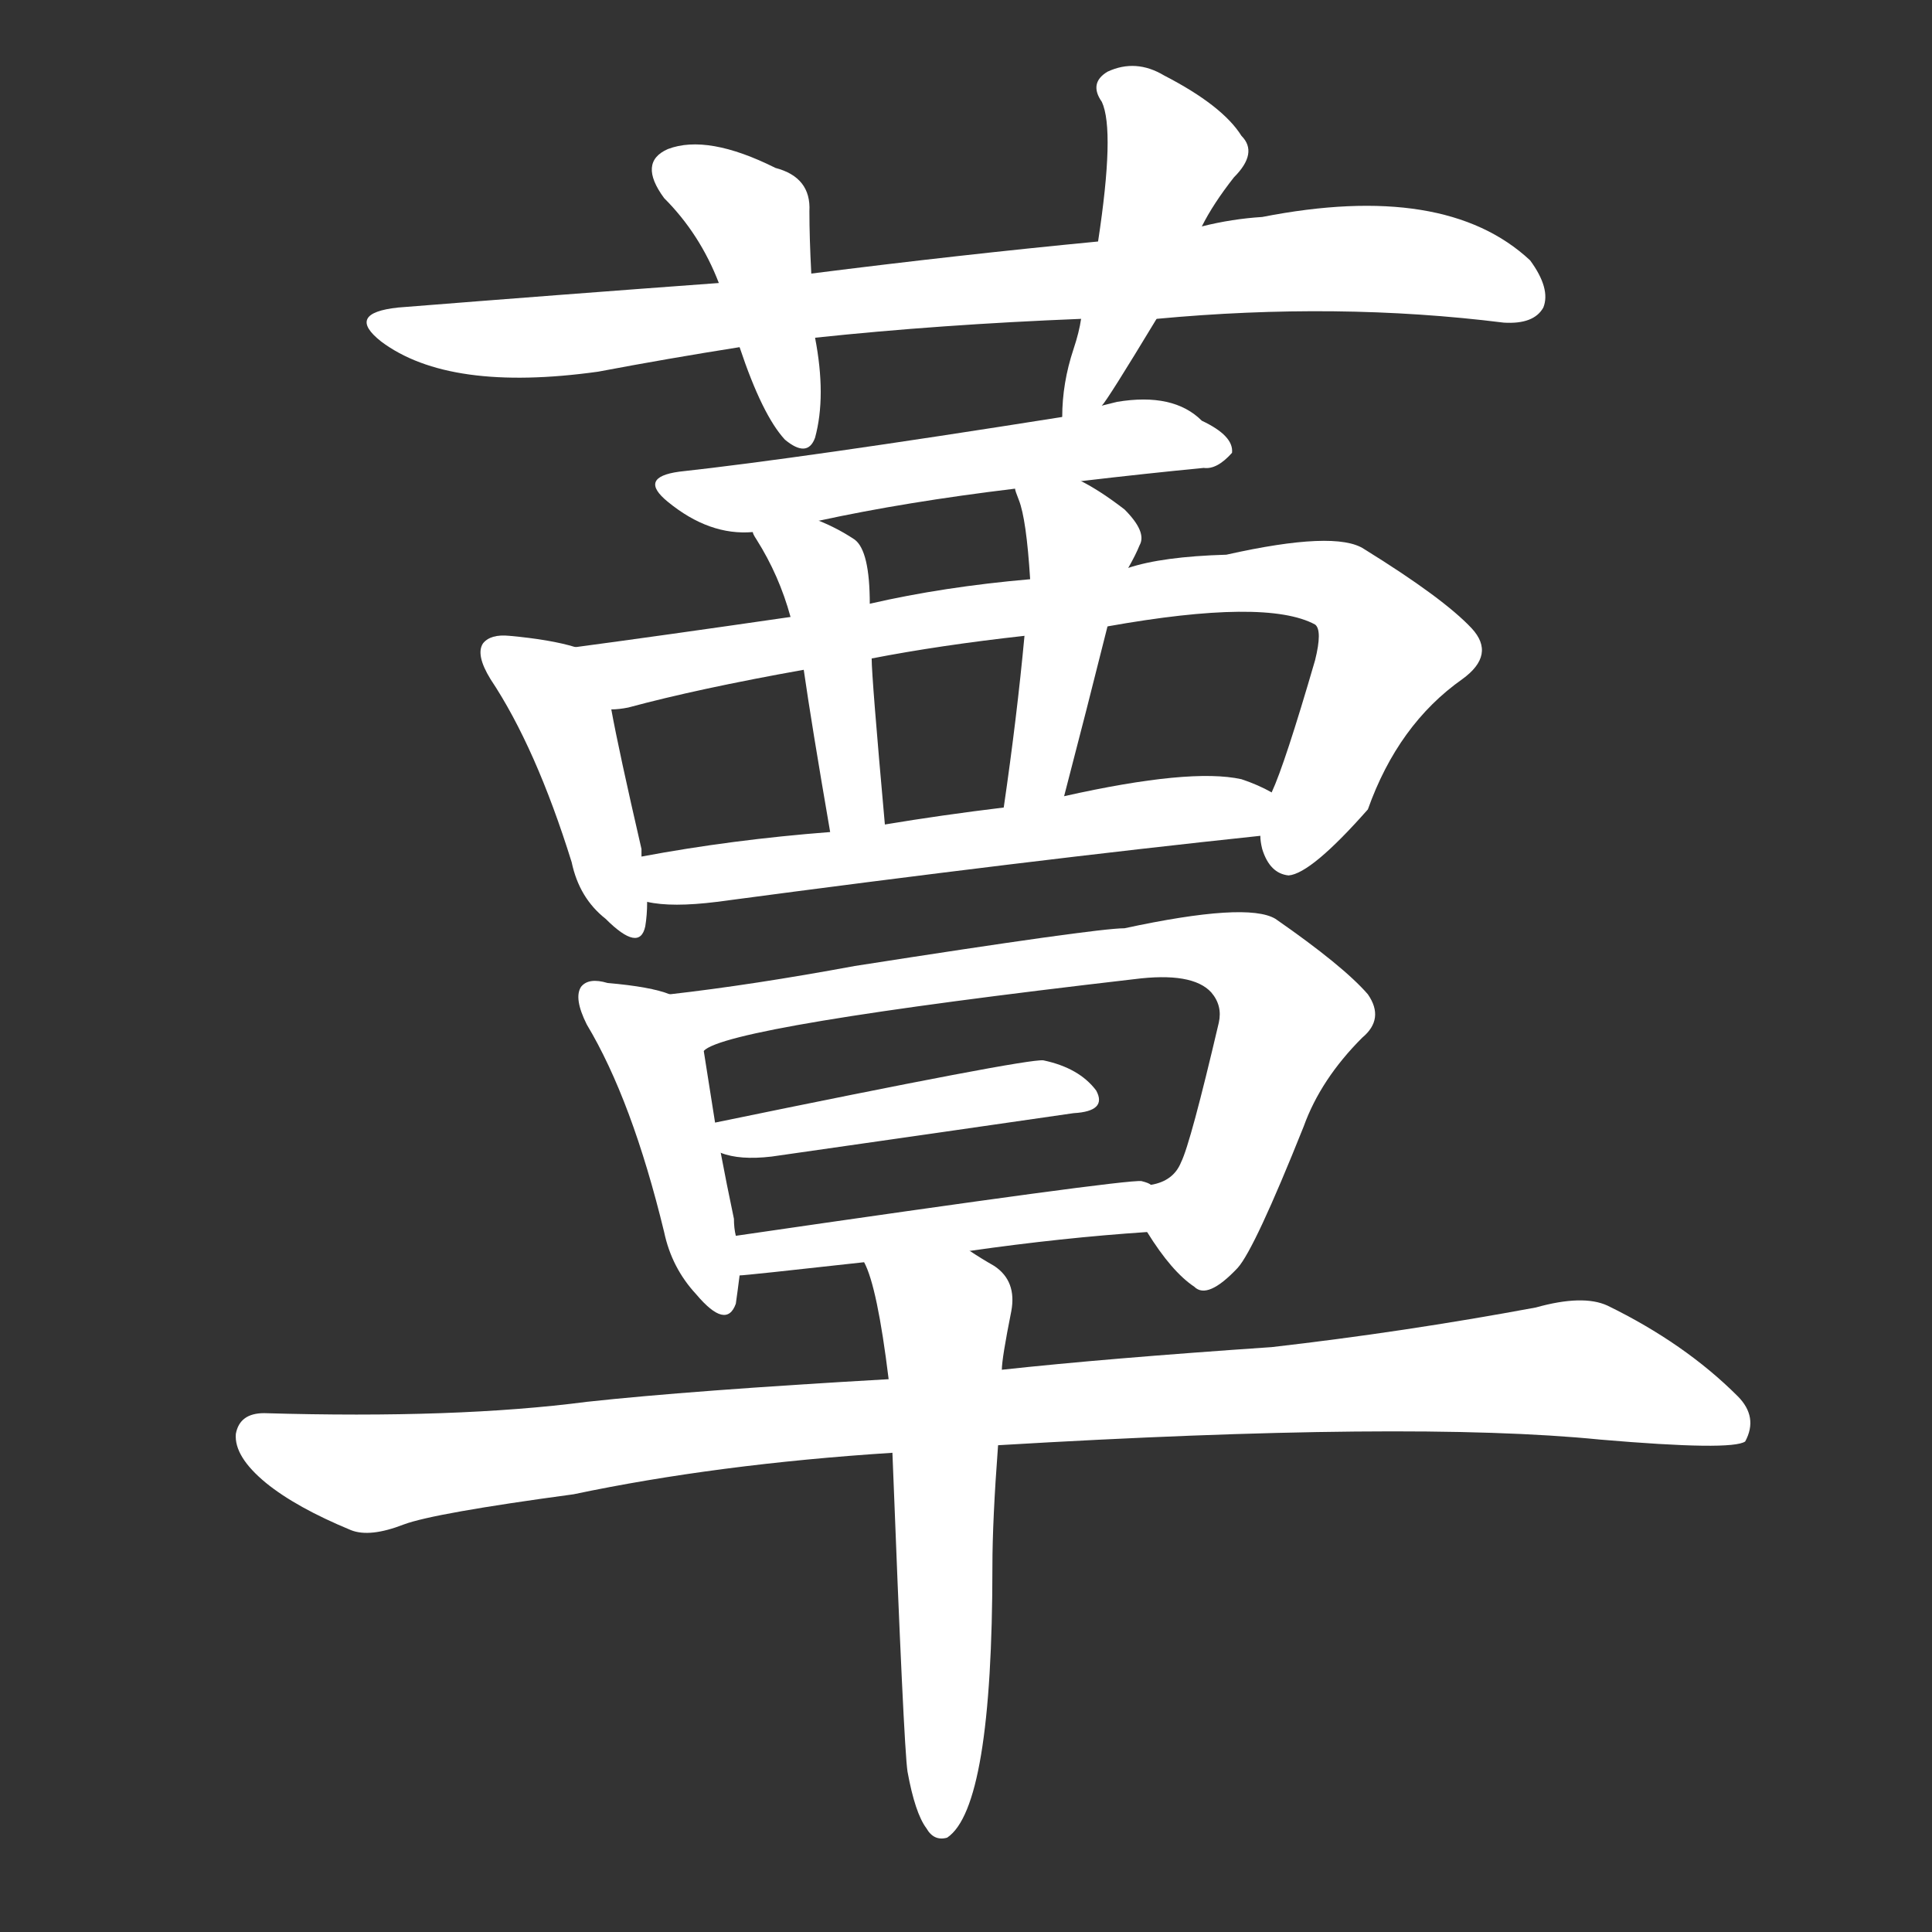 <svg version="1.1" viewBox="0 0 1024 1024" xmlns="http://www.w3.org/2000/svg">
  <rect x="0" y="0" width="1024" height="1024" fill="#333333" stroke="none"/>
  <g transform="scale(1, -1) translate(0, -900)">
    <style type="text/css">
        .stroke1 {fill: #FFFFFF;}
        .stroke2 {fill: #FFFFFF;}
        .stroke3 {fill: #FFFFFF;}
        .stroke4 {fill: #FFFFFF;}
        .stroke5 {fill: #FFFFFF;}
        .stroke6 {fill: #FFFFFF;}
        .stroke7 {fill: #FFFFFF;}
        .stroke8 {fill: #FFFFFF;}
        .stroke9 {fill: #FFFFFF;}
        .stroke10 {fill: #FFFFFF;}
        .stroke11 {fill: #FFFFFF;}
        .stroke12 {fill: #FFFFFF;}
        .stroke13 {fill: #FFFFFF;}
        .stroke14 {fill: #FFFFFF;}
        .stroke15 {fill: #FFFFFF;}
        .stroke16 {fill: #FFFFFF;}
        .stroke17 {fill: #FFFFFF;}
        .stroke18 {fill: #FFFFFF;}
        .stroke19 {fill: #FFFFFF;}
        .stroke20 {fill: #FFFFFF;}
        text {
            font-family: Helvetica;
            font-size: 50px;
            fill: #FFFFFF;}
            paint-order: stroke;
            stroke: #000000;
            stroke-width: 4px;
            stroke-linecap: butt;
            stroke-linejoin: miter;
            font-weight: 800;
        }
    </style>

    <path d="M 613 731 Q 709 740 797 729 Q 813 728 818 737 Q 822 747 811 762 Q 766 804 669 785 Q 653 784 637 780 L 582 772 Q 509 765 430 755 L 381 750 Q 299 744 211 737 Q 183 734 202 719 Q 238 692 317 703 Q 354 710 392 716 L 432 721 Q 498 728 573 731 L 613 731 Z" class="stroke1"/>
    <path d="M 430 755 Q 429 774 429 788 Q 430 806 411 811 Q 375 829 354 821 Q 338 814 352 795 Q 371 776 381 750 L 392 716 Q 404 680 416 667 Q 428 657 432 668 Q 438 690 432 721 L 430 755 Z" class="stroke2"/>
    <path d="M 584 685 Q 587 688 613 731 L 637 780 Q 643 792 654 806 Q 667 819 658 828 Q 648 844 617 860 Q 602 869 587 862 Q 577 856 584 846 Q 591 831 582 772 L 573 731 Q 572 724 569 715 Q 563 697 563 679 C 562 655 567 661 584 685 Z" class="stroke3"/>
    <path d="M 573 645 Q 607 649 638 652 Q 645 651 653 660 Q 654 669 637 677 Q 622 692 592 687 Q 588 686 584 685 L 563 679 Q 424 657 360 650 Q 338 647 354 634 Q 376 616 399 618 L 434 624 Q 480 634 538 641 L 573 645 Z" class="stroke4"/>
    <path d="M 305 557 Q 292 561 270 563 Q 260 564 256 559 Q 252 553 260 540 Q 284 504 303 443 Q 307 424 321 413 Q 339 395 342 409 Q 343 415 343 422 L 340 446 Q 340 447 340 450 Q 328 502 324 524 C 318 553 318 553 305 557 Z" class="stroke5"/>
    <path d="M 668 457 Q 668 454 669 450 Q 673 437 683 436 Q 695 437 725 471 Q 741 516 775 540 Q 793 553 780 567 Q 765 583 723 609 Q 708 619 650 606 Q 616 605 598 599 L 546 593 Q 500 589 461 580 L 419 573 Q 350 563 305 557 C 275 553 295 519 324 524 Q 328 524 333 525 Q 370 535 426 545 L 462 551 Q 498 558 543 563 L 587 568 Q 671 583 697 569 Q 701 566 697 550 Q 681 495 674 480 L 668 457 Z" class="stroke6"/>
    <path d="M 399 618 Q 399 617 401 614 Q 413 595 419 573 L 426 545 Q 430 517 440 459 C 445 429 472 433 469 463 Q 462 541 462 551 L 461 580 Q 461 608 453 614 Q 444 620 434 624 C 406 636 385 644 399 618 Z" class="stroke7"/>
    <path d="M 598 599 Q 602 606 604 611 Q 608 618 596 630 Q 583 640 573 645 C 547 659 529 669 538 641 Q 538 640 540 635 Q 544 625 546 593 L 543 563 Q 539 520 532 472 C 528 442 556 449 564 478 Q 576 524 587 568 L 598 599 Z" class="stroke8"/>
    <path d="M 343 422 Q 356 419 380 422 Q 545 444 668 457 C 698 460 701 467 674 480 Q 667 484 658 487 Q 631 493 564 478 L 532 472 Q 499 468 469 463 L 440 459 Q 388 455 340 446 C 310 441 313 426 343 422 Z" class="stroke9"/>
    <path d="M 355 373 Q 345 377 322 379 Q 312 382 308 377 Q 304 371 311 357 Q 335 317 352 247 Q 356 228 369 214 Q 385 195 390 209 Q 391 216 392 224 L 390 245 Q 389 249 389 254 Q 385 273 382 289 L 379 305 Q 375 330 373 343 C 369 369 369 369 355 373 Z" class="stroke10"/>
    <path d="M 608 247 Q 621 226 633 218 Q 640 211 656 228 Q 665 238 691 303 Q 700 328 722 350 Q 734 360 725 373 Q 712 388 676 413 Q 661 422 596 408 Q 581 408 453 388 Q 399 378 355 373 C 325 369 345 331 373 343 Q 385 356 601 381 Q 632 385 642 374 Q 648 367 646 358 Q 631 294 626 284 Q 622 274 610 272 C 596 264 596 264 608 247 Z" class="stroke11"/>
    <path d="M 382 289 Q 392 285 409 287 Q 500 300 569 310 Q 587 311 581 322 Q 572 334 553 338 Q 544 339 379 305 C 350 299 353 297 382 289 Z" class="stroke12"/>
    <path d="M 514 237 Q 563 244 608 247 C 638 249 639 263 610 272 Q 609 273 605 274 Q 596 275 390 245 C 360 241 362 221 392 224 Q 395 224 458 231 L 514 237 Z" class="stroke13"/>
    <path d="M 529 134 Q 748 147 848 137 Q 918 131 925 136 Q 932 149 921 160 Q 893 188 852 208 Q 839 214 814 207 Q 744 194 674 186 Q 586 180 531 174 L 471 169 Q 366 163 311 157 Q 242 148 140 151 Q 127 151 125 140 Q 124 128 141 114 Q 157 101 186 89 Q 196 85 214 92 Q 230 98 304 108 Q 380 124 473 130 L 529 134 Z" class="stroke14"/>
    <path d="M 481 -39 Q 485 -61 491 -69 Q 495 -76 502 -74 Q 526 -58 526 70 Q 526 94 529 134 L 531 174 Q 531 180 536 205 Q 539 221 527 229 Q 520 233 514 237 C 489 253 447 259 458 231 Q 465 218 471 169 L 473 130 Q 479 -26 481 -39 Z" class="stroke15"/>
</g></svg>